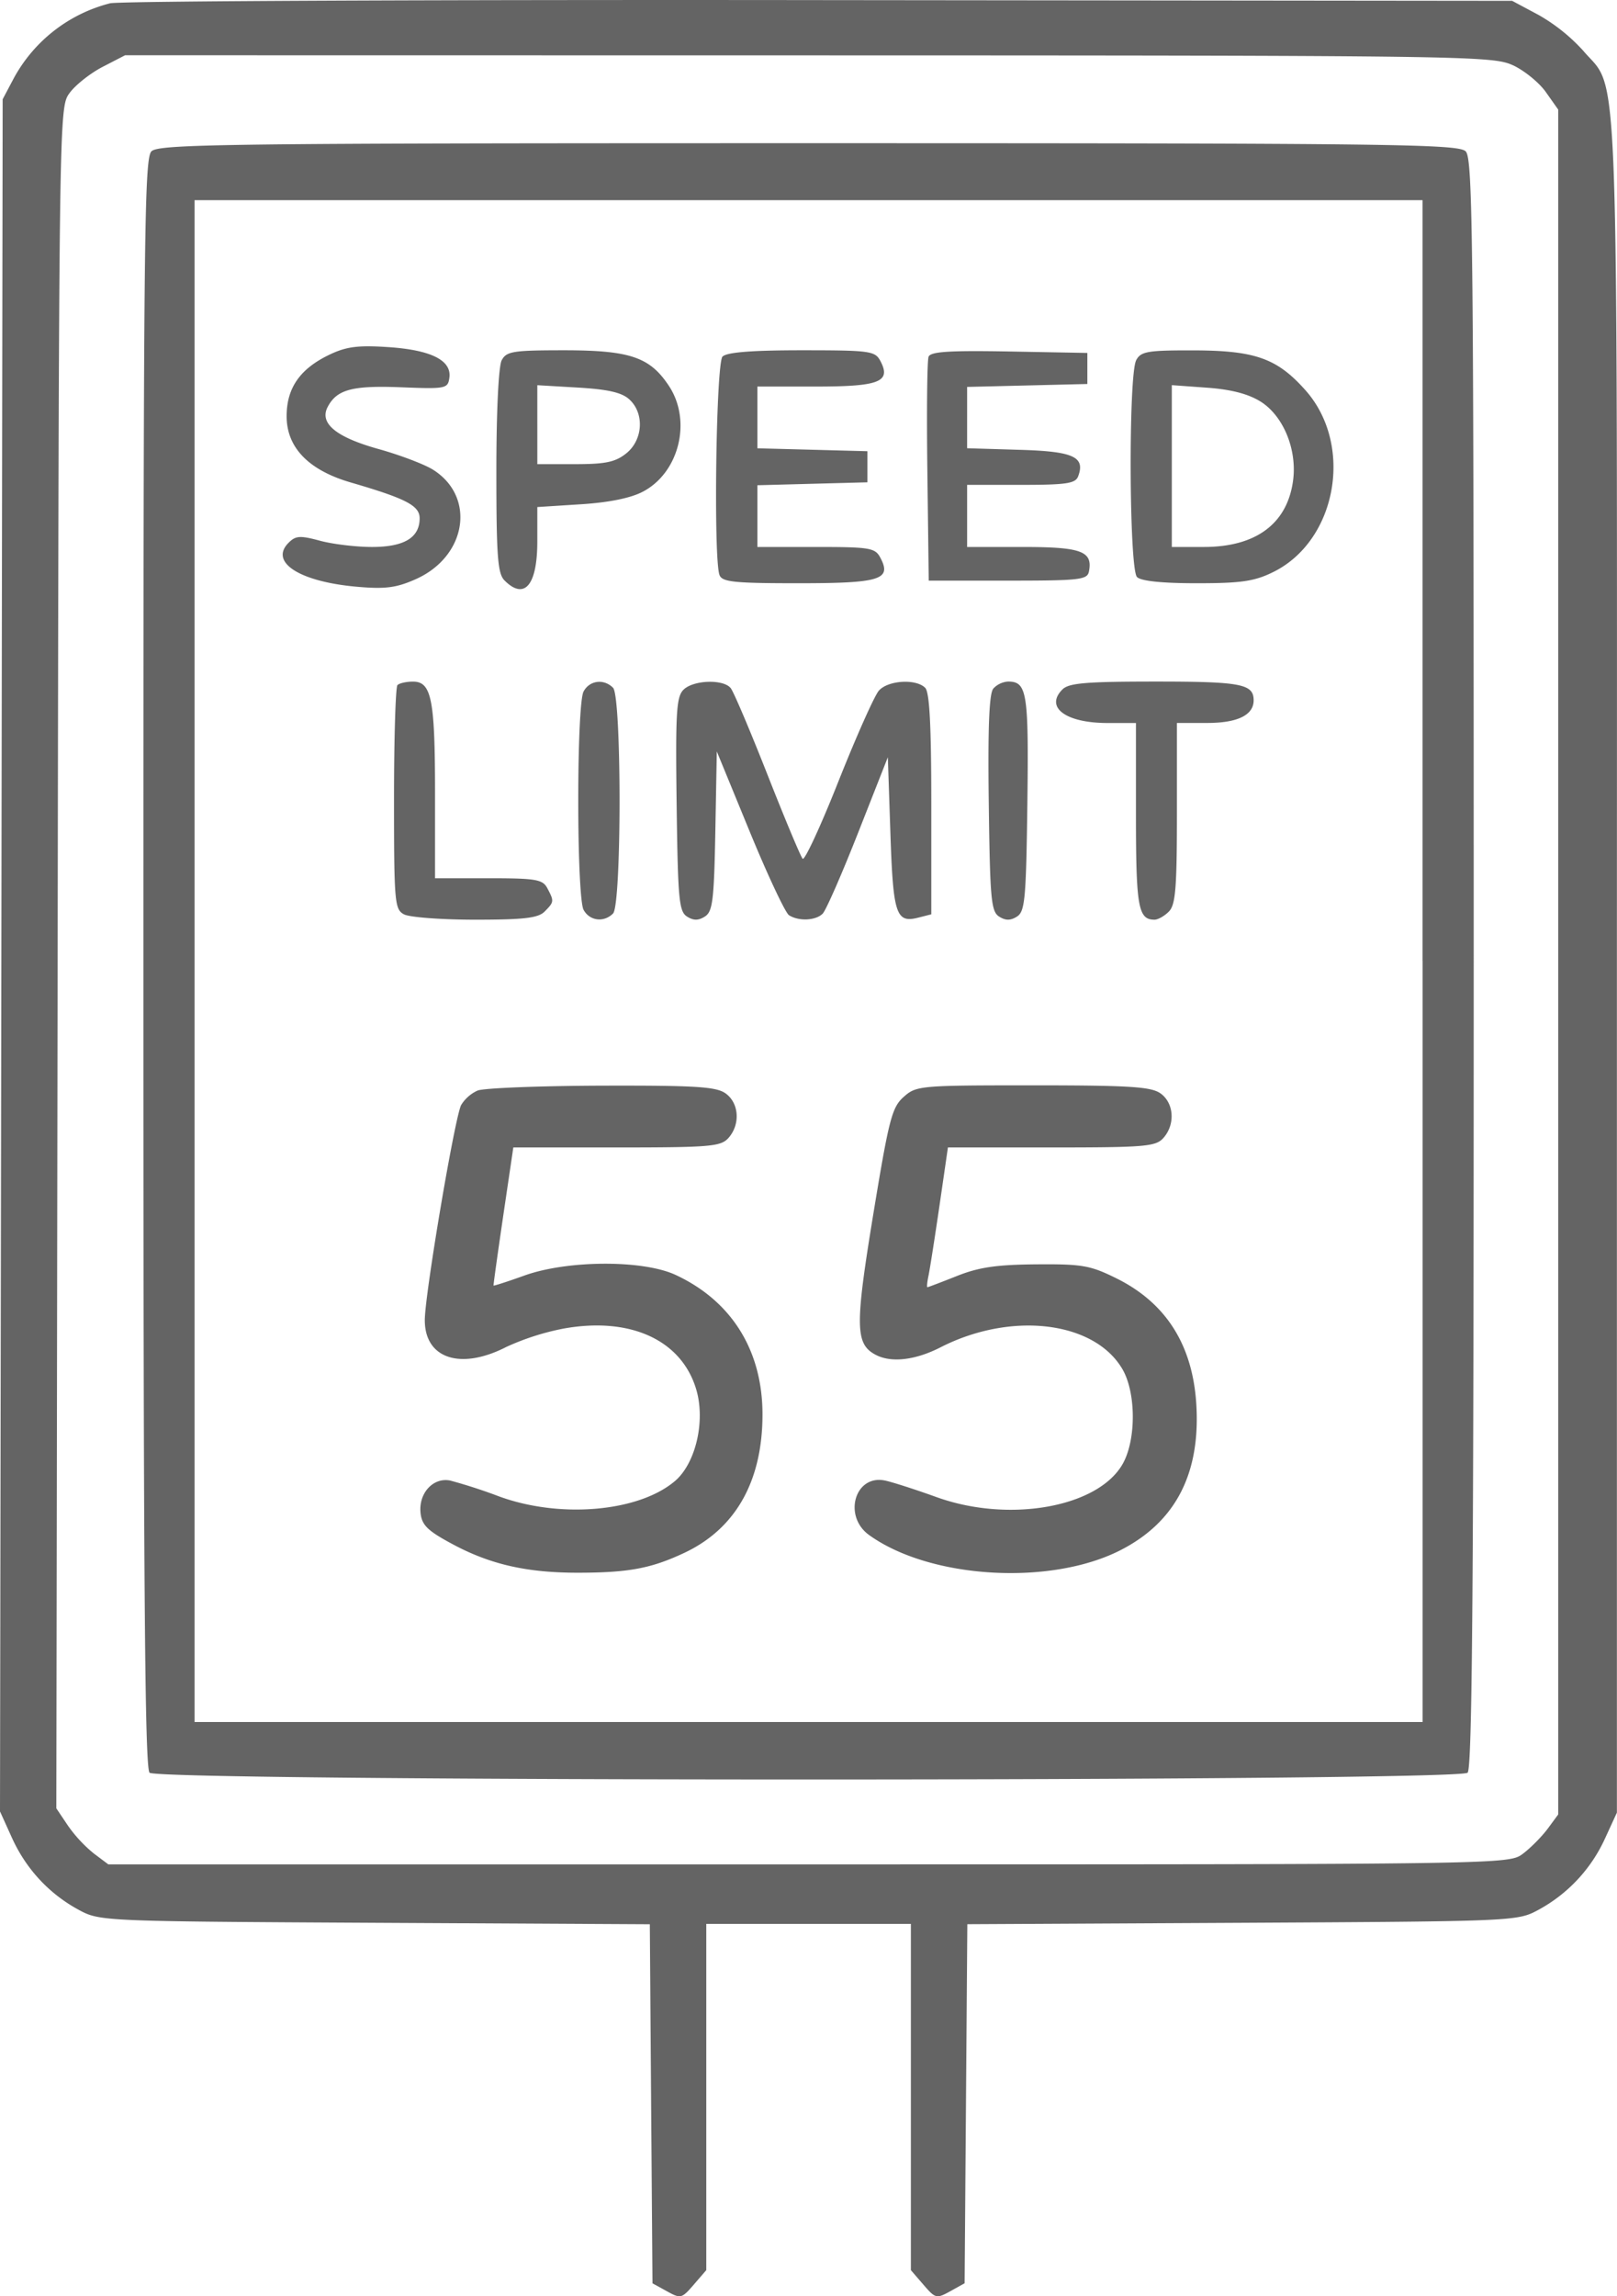 <svg width="31" height="44" fill="none" xmlns="http://www.w3.org/2000/svg"><path fill-rule="evenodd" clip-rule="evenodd" d="M2.111.063A2.919 2.919 0 00.265 1.498l-.214.404-.025 16.404L0 34.71l.23.508c.27.594.712 1.071 1.28 1.378.402.218.45.22 5.676.248l5.272.028.025 3.44.026 3.44.276.152c.264.146.285.141.515-.126l.24-.278v-6.635h3.923V43.5l.24.278c.23.267.25.272.515.126l.275-.153.026-3.44.026-3.44 5.27-.027c5.226-.028 5.276-.03 5.678-.248a2.94 2.94 0 001.276-1.365l.229-.498V18.509C31 .503 31.049 1.797 30.347.966a3.477 3.477 0 00-.853-.681L28.99.016 15.697.002C8.387-.007 2.273.02 2.111.063zM29 1.248c.22.101.508.334.637.518l.236.334v32.668l-.202.274c-.112.15-.325.366-.474.478-.27.204-.29.205-13.695.205H2.077l-.277-.208a2.648 2.648 0 01-.499-.537l-.221-.329.025-16.293c.025-16.27.026-16.293.227-16.573.111-.154.397-.38.634-.503l.432-.223 13.1.002c12.562.002 13.115.01 13.5.187zM2.903 2.9c-.139.14-.154 1.687-.154 15.552 0 11.843.027 15.424.118 15.516.17.173 25.098.173 25.269 0 .09-.092.117-3.673.117-15.516 0-13.865-.015-15.412-.154-15.552-.138-.14-1.416-.156-12.598-.156S3.041 2.76 2.903 2.9zm24.37 15.515v14.581H3.73V3.836h23.542v14.58zM6.321 6.794c-.568.27-.826.64-.826 1.181 0 .6.42 1.035 1.233 1.271 1.057.308 1.317.443 1.317.685 0 .372-.297.55-.914.55-.305 0-.754-.054-.998-.12-.383-.103-.465-.097-.603.042-.37.374.222.748 1.333.842.53.045.741.017 1.112-.149.976-.437 1.152-1.58.323-2.098-.166-.103-.633-.28-1.038-.393-.82-.228-1.143-.495-.977-.809.176-.333.472-.412 1.407-.375.858.034.896.026.925-.182.047-.335-.352-.534-1.177-.588-.572-.038-.798-.009-1.117.143zm3.297.11c-.06.114-.102.982-.102 2.126 0 1.625.025 1.958.154 2.09.384.387.631.096.631-.744v-.66l.831-.053c.541-.034.958-.118 1.193-.242.696-.365.941-1.357.5-2.025-.366-.554-.745-.683-2.006-.684-.987 0-1.11.02-1.201.192zm4.234-.073c-.124.126-.176 3.876-.058 4.188.05.133.278.157 1.508.157 1.578 0 1.798-.069 1.575-.49-.1-.188-.197-.205-1.233-.205H14.52V9.298l1.055-.028 1.054-.028v-.596l-1.054-.028-1.055-.028V7.407h1.116c1.226 0 1.453-.09 1.242-.49-.102-.192-.195-.205-1.508-.205-.957 0-1.436.038-1.517.12zm3.95.005c-.028.071-.038 1.066-.023 2.21l.026 2.08h1.52c1.384 0 1.521-.016 1.552-.178.074-.386-.146-.467-1.269-.467h-1.067v-1.19h1.033c.866 0 1.043-.026 1.095-.162.142-.376-.09-.481-1.133-.51l-.995-.03V7.414l1.153-.028 1.152-.028v-.595l-1.498-.028c-1.16-.02-1.509.002-1.547.102zm3.98.068c-.15.283-.136 4 .016 4.153.076.077.477.119 1.146.119.85 0 1.104-.037 1.46-.212 1.228-.6 1.556-2.44.622-3.488-.543-.61-.963-.759-2.14-.762-.892-.002-1.014.02-1.105.19zm-9.716.75c.292.267.262.778-.062 1.035-.208.166-.398.205-.98.205h-.723V7.381l.784.046c.573.034.836.094.98.226zm12.1.04c.437.274.703.918.624 1.513-.11.827-.71 1.274-1.71 1.274h-.615V7.38l.677.049c.459.033.79.119 1.023.265zM7.62 13.126c-.036.037-.066 1.017-.066 2.179 0 1.987.012 2.119.19 2.215.105.057.72.103 1.367.103.938 0 1.207-.032 1.33-.156.183-.184.184-.198.053-.446-.09-.17-.214-.192-1.128-.192H8.34V15.2c0-1.8-.067-2.139-.422-2.139-.128 0-.261.03-.297.066zm3.567.126c-.06.113-.101.971-.101 2.09 0 1.118.042 1.976.101 2.09.115.215.39.25.566.072.166-.168.166-4.156 0-4.325-.177-.178-.451-.143-.566.073zm1.915-.034c-.135.136-.153.44-.13 2.196.024 1.816.045 2.05.198 2.148.125.08.219.08.344 0 .149-.095.175-.309.2-1.636l.028-1.527.628 1.528c.345.84.686 1.565.756 1.61.187.12.513.104.646-.03.064-.065.37-.765.682-1.557l.567-1.44.049 1.452c.052 1.561.108 1.73.532 1.622l.252-.064v-2.11c0-1.51-.033-2.146-.117-2.23-.175-.178-.713-.145-.888.054-.084.095-.432.875-.773 1.733-.34.858-.65 1.528-.688 1.488-.038-.04-.341-.764-.674-1.61-.333-.845-.65-1.593-.706-1.66-.143-.176-.72-.155-.906.033zm5.94-.021c-.079.095-.105.76-.086 2.196.024 1.836.045 2.072.198 2.17.125.079.218.079.343 0 .153-.098.175-.334.199-2.17.027-2.127-.006-2.333-.37-2.333a.42.42 0 00-.285.137zm1.325.015c-.339.342.065.642.865.642h.546v1.765c0 1.764.043 2.004.356 2.004.066 0 .19-.07.275-.156.128-.13.154-.445.154-1.884v-1.73h.581c.58 0 .89-.15.89-.433 0-.314-.239-.36-1.876-.36-1.342 0-1.668.028-1.791.152zM9.156 20.897a.717.717 0 00-.315.277c-.122.232-.697 3.63-.697 4.123 0 .736.685.962 1.56.514a4.81 4.81 0 011.116-.356c1.275-.224 2.248.227 2.528 1.17.179.605-.01 1.415-.408 1.754-.696.592-2.204.723-3.374.294a10.086 10.086 0 00-.934-.303c-.328-.067-.612.245-.569.626.026.23.138.338.608.59.724.39 1.426.55 2.401.55.975 0 1.41-.081 2.048-.381.984-.463 1.498-1.375 1.498-2.652 0-1.226-.592-2.175-1.667-2.674-.625-.29-2.067-.284-2.893.011-.323.116-.592.203-.596.193-.005-.01.079-.609.185-1.332l.194-1.314h1.98c1.796 0 1.997-.017 2.144-.181.232-.26.205-.67-.055-.855-.182-.129-.575-.153-2.38-.148-1.188.004-2.256.046-2.374.094zm8.167.123c-.224.201-.281.422-.582 2.252-.35 2.136-.345 2.477.04 2.685.298.161.761.11 1.25-.14 1.36-.695 2.955-.501 3.49.423.26.452.262 1.352.003 1.81-.472.834-2.18 1.138-3.57.637-.405-.146-.85-.289-.99-.318-.575-.117-.806.683-.302 1.045 1.166.84 3.478.978 4.823.288 1.054-.54 1.534-1.47 1.449-2.805-.073-1.13-.582-1.931-1.527-2.4-.505-.25-.656-.277-1.54-.27-.763.006-1.102.056-1.521.223-.297.118-.552.215-.566.215-.015 0-.005-.1.021-.223.026-.123.12-.725.21-1.339l.162-1.116h1.984c1.798 0 2-.017 2.146-.181.232-.26.205-.67-.055-.855-.182-.128-.589-.154-2.447-.154-2.172 0-2.235.006-2.478.223z" fill="#646464"/></svg>